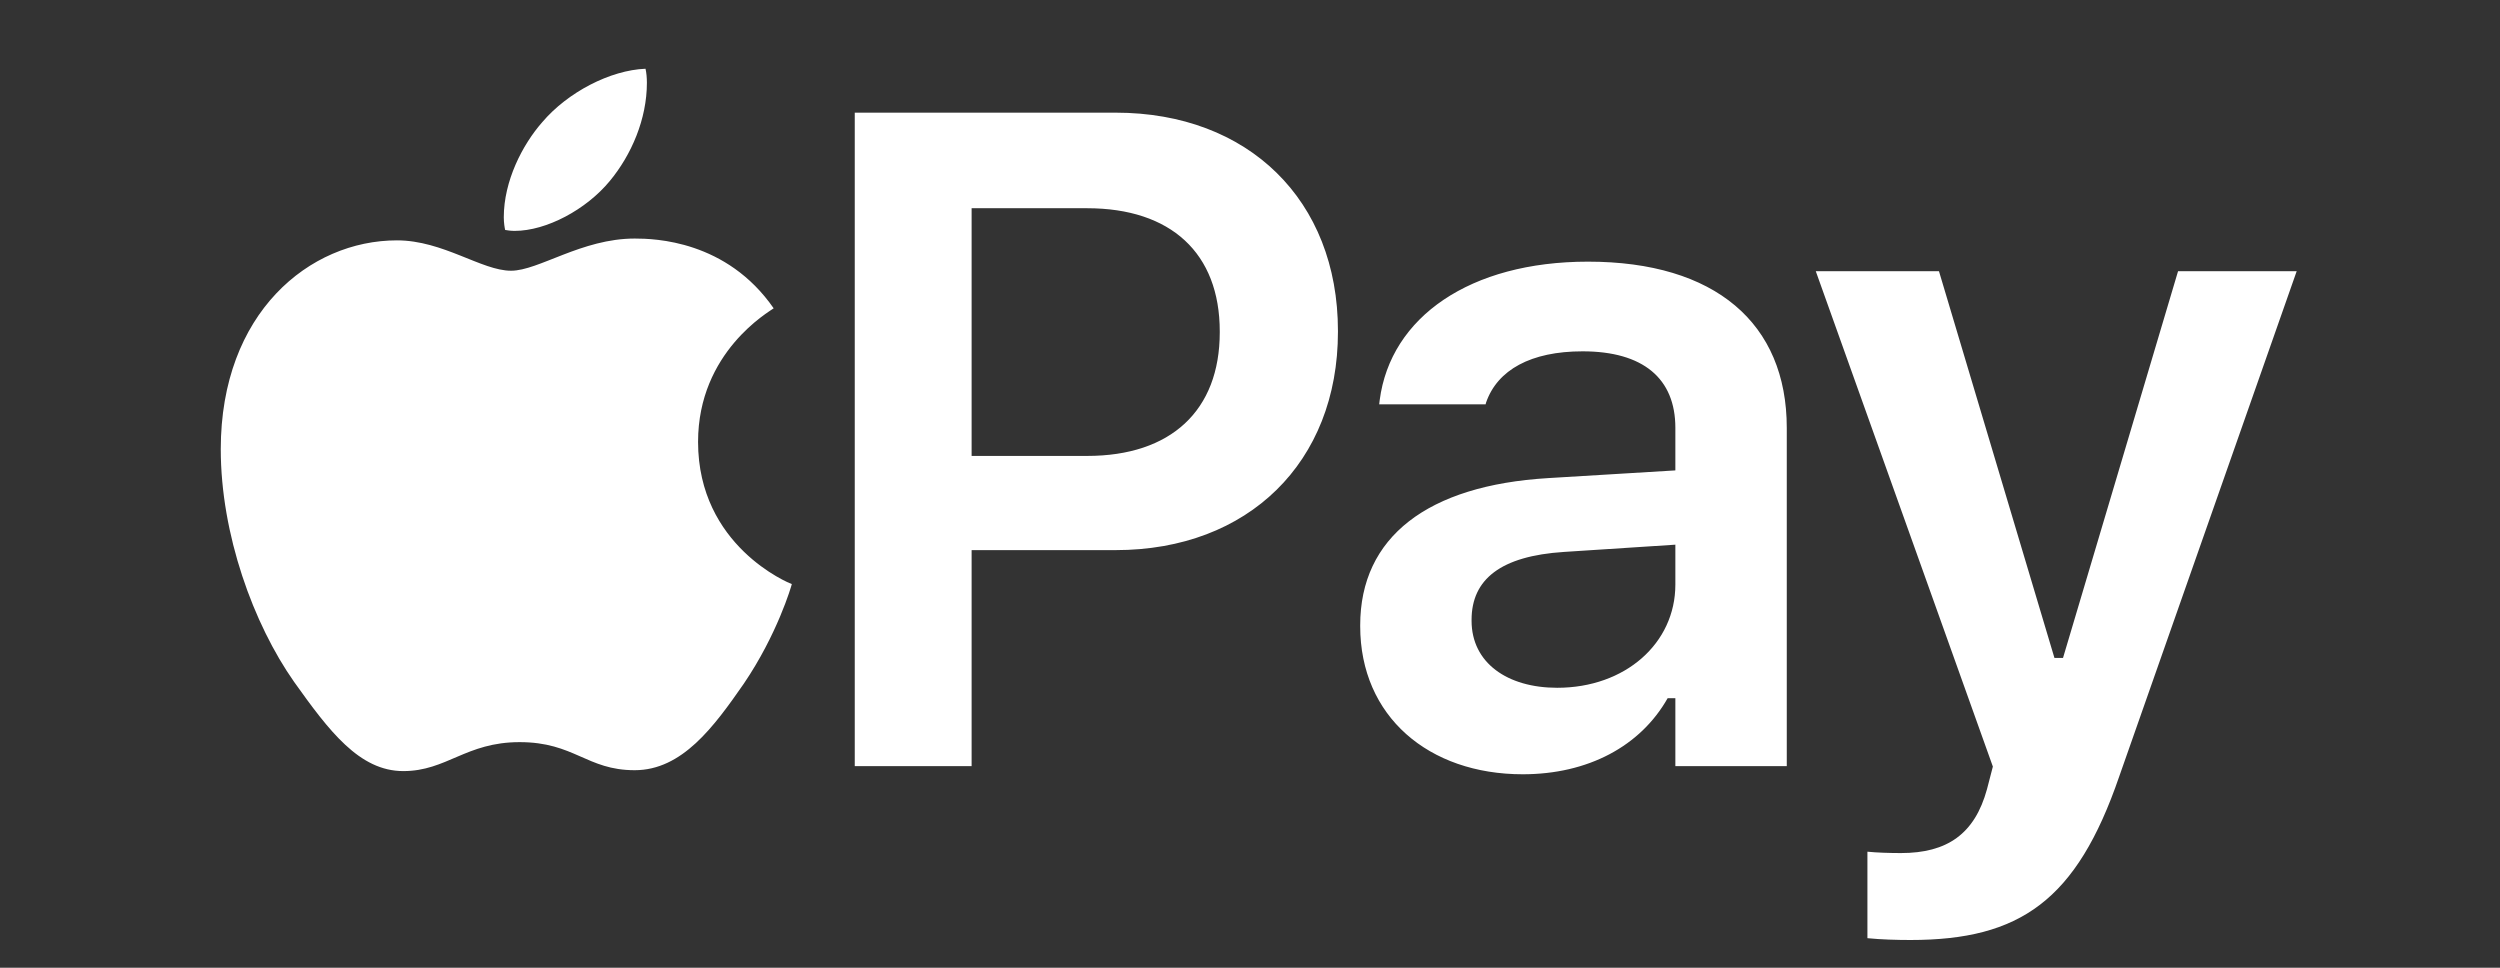 <svg width="62" height="24" viewBox="0 0 62 24" fill="none" xmlns="http://www.w3.org/2000/svg">
<rect x="0" y="0" width="62" height="24" fill="#333333" stroke="none"/>
<g clip-path="url(#clip0_226_3247)">
<path d="M15.122 4.49C14.538 5.198 13.55 5.726 12.764 5.726C12.674 5.726 12.584 5.714 12.528 5.703C12.516 5.658 12.494 5.523 12.494 5.389C12.494 4.49 12.954 3.592 13.448 3.03C14.077 2.289 15.133 1.739 16.009 1.705C16.032 1.806 16.043 1.93 16.043 2.053C16.043 2.952 15.661 3.839 15.122 4.49ZM15.74 5.916C16.234 5.916 18.019 5.961 19.187 7.646C19.086 7.725 17.312 8.724 17.312 10.959C17.312 13.542 19.569 14.463 19.637 14.485C19.625 14.541 19.277 15.732 18.446 16.956C17.705 18.023 16.919 19.101 15.74 19.101C14.549 19.101 14.246 18.405 12.887 18.405C11.551 18.405 11.079 19.123 10.001 19.123C8.911 19.123 8.159 18.124 7.294 16.911C6.284 15.474 5.475 13.25 5.475 11.139C5.475 7.758 7.676 5.961 9.844 5.961C10.989 5.961 11.944 6.714 12.674 6.714C13.359 6.714 14.426 5.916 15.74 5.916ZM21.198 19V2.794H27.667C30.958 2.794 33.181 4.962 33.181 8.207V8.23C33.181 11.464 30.958 13.643 27.667 13.643H24.096V19H21.198ZM26.96 5.164H24.096V11.307H26.96C29.037 11.307 30.25 10.184 30.25 8.241V8.219C30.25 6.276 29.037 5.164 26.96 5.164ZM37.764 19.202C35.428 19.202 33.733 17.765 33.733 15.53V15.507C33.733 13.317 35.406 12.037 38.393 11.857L41.549 11.666V10.611C41.549 9.387 40.752 8.713 39.247 8.713C37.967 8.713 37.136 9.173 36.855 9.982L36.843 10.027H34.204L34.216 9.926C34.485 7.859 36.462 6.489 39.382 6.489C42.537 6.489 44.312 8.017 44.312 10.611V19H41.549V17.315H41.358C40.684 18.506 39.382 19.202 37.764 19.202ZM36.495 15.395C36.495 16.439 37.383 17.057 38.618 17.057C40.303 17.057 41.549 15.957 41.549 14.497V13.508L38.786 13.688C37.225 13.789 36.495 14.362 36.495 15.373V15.395ZM47.379 23.312C47.042 23.312 46.649 23.301 46.312 23.267V21.122C46.536 21.145 46.851 21.156 47.143 21.156C48.288 21.156 48.973 20.684 49.277 19.573L49.423 19.011L45.031 6.725H48.086L50.95 16.316H51.163L54.016 6.725H56.958L52.556 19.258C51.5 22.335 50.096 23.312 47.379 23.312Z" fill="white"/>
</g>
<defs>
<clipPath id="clip0_226_3247">
<rect width="61.584" height="24" fill="white" transform="translate(0.208 -3.05176e-05)"/>
</clipPath>
</defs>
</svg>
